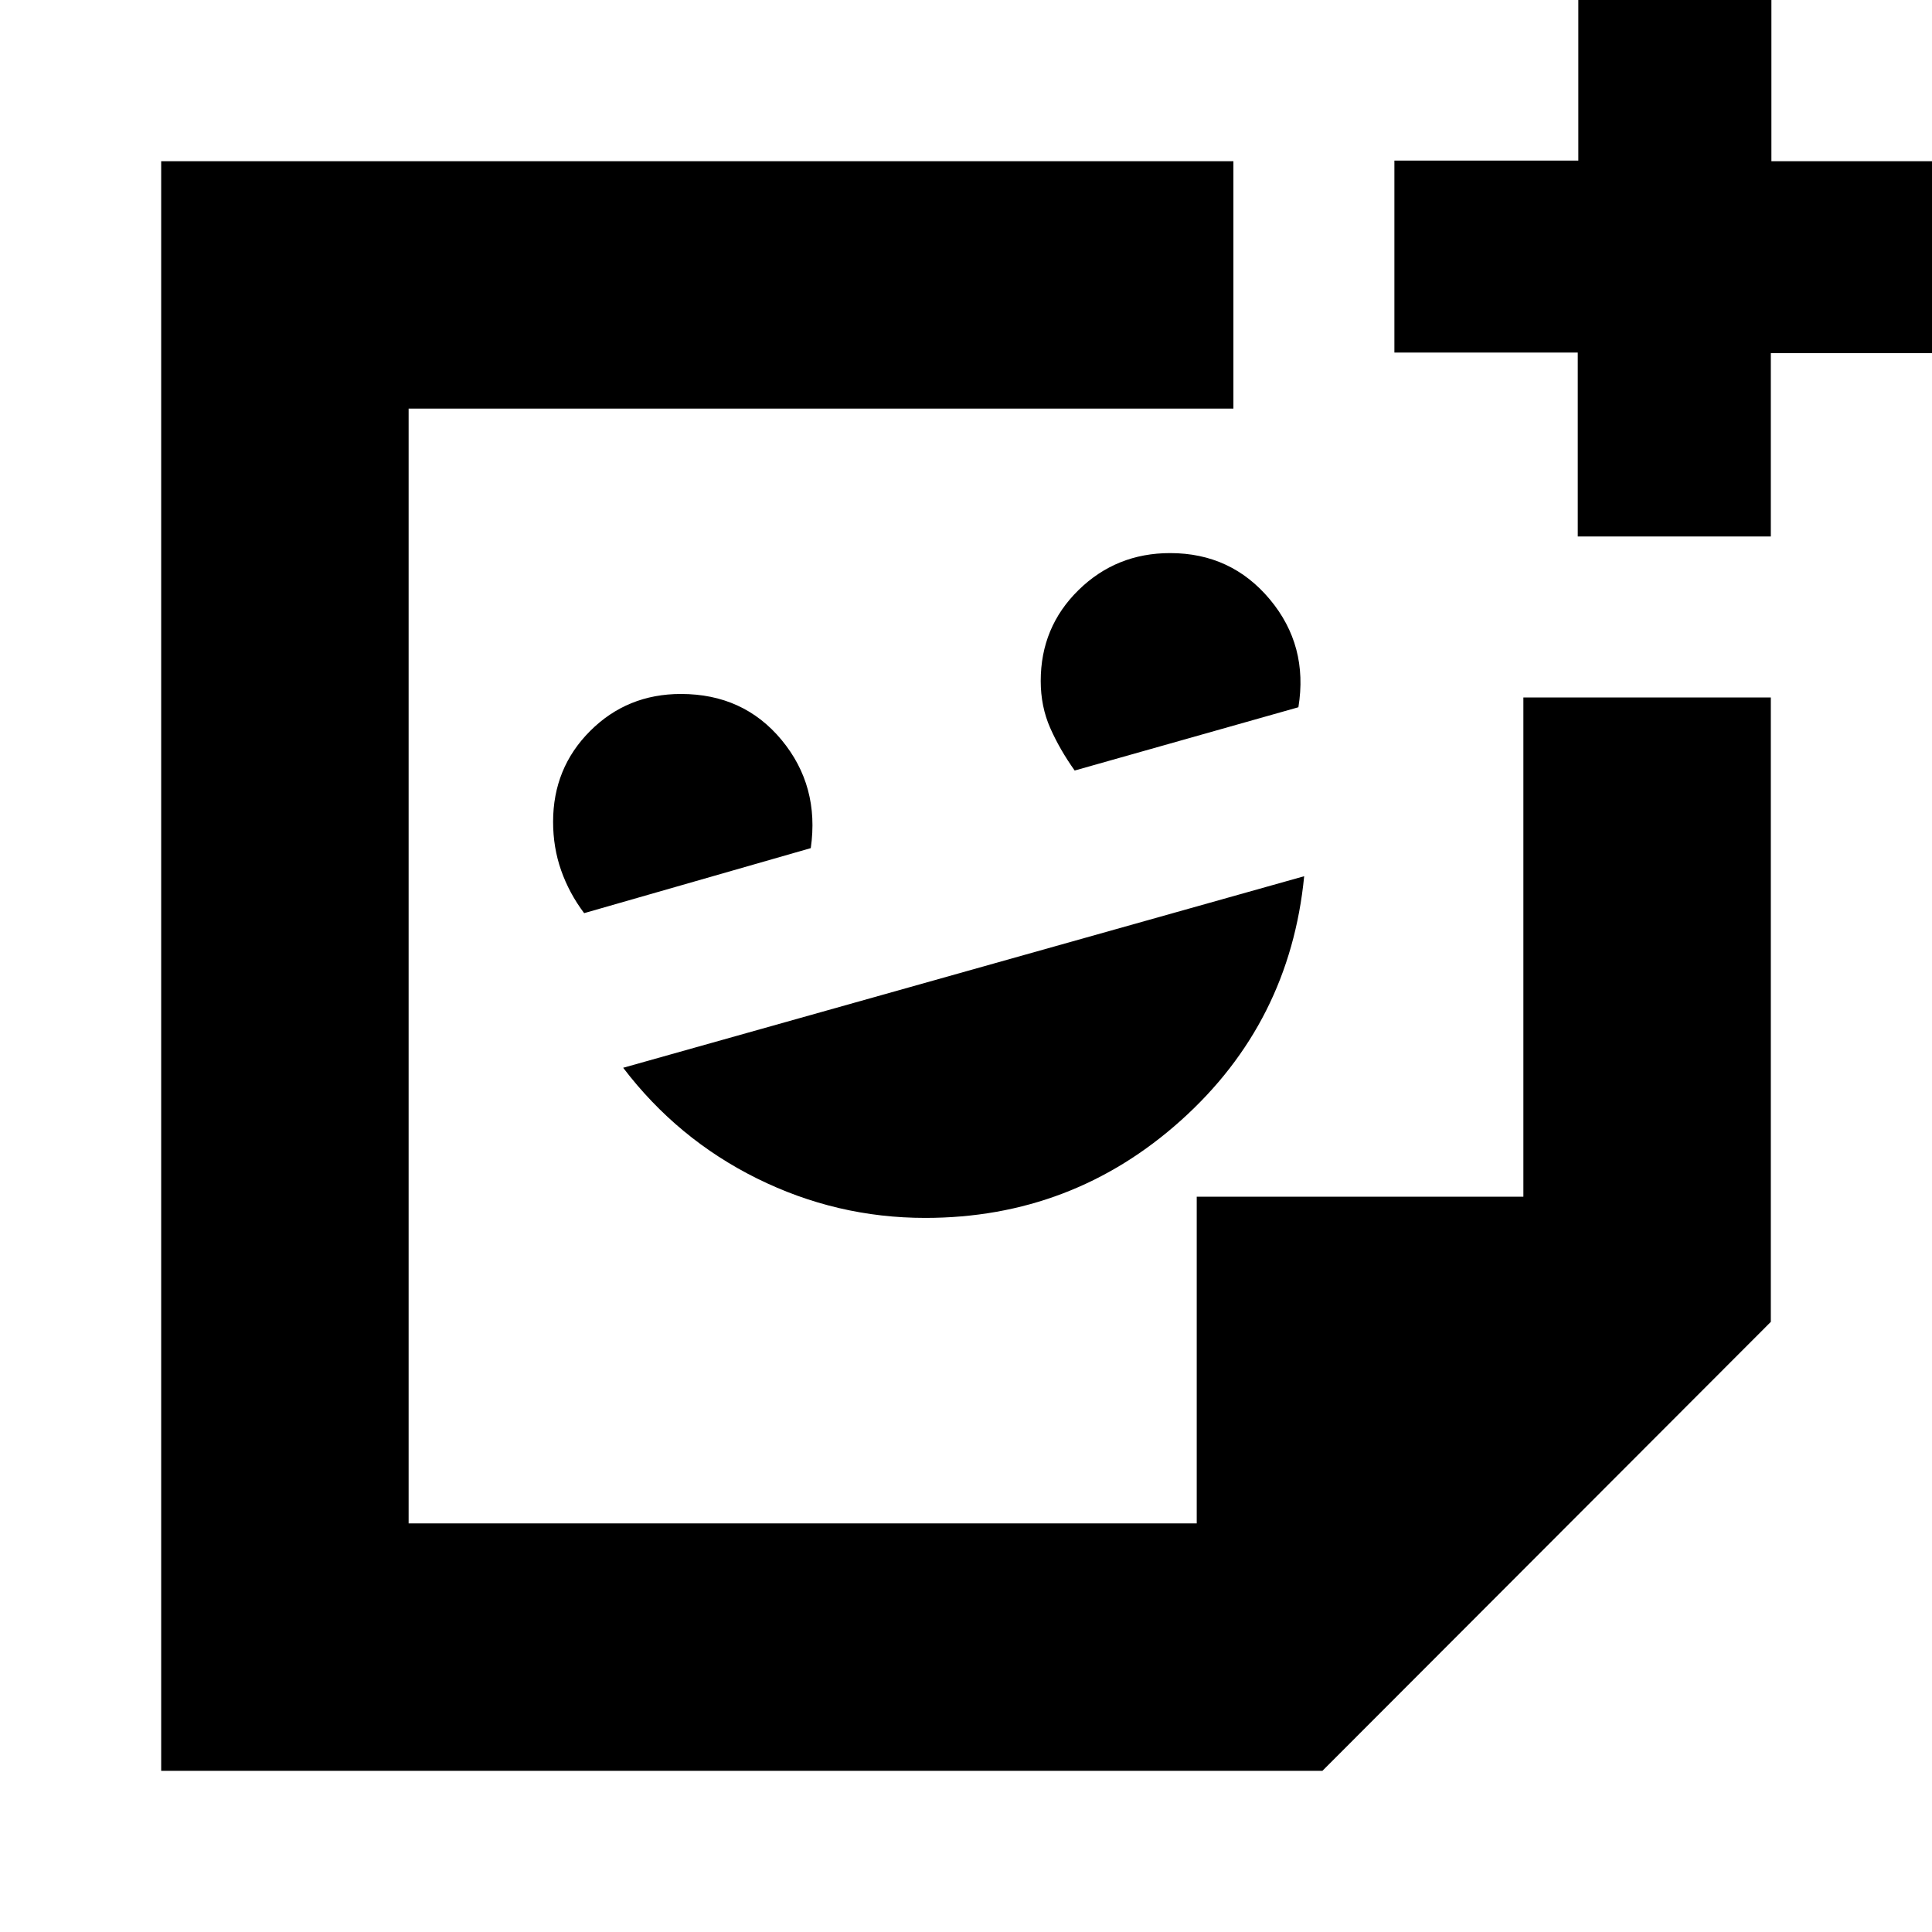 <svg xmlns="http://www.w3.org/2000/svg" height="24" viewBox="0 -960 960 960" width="24"><path d="M459.75-354.83q73.1 0 127.13-48.52t61.16-121.26l-338.39 95.18q26.95 35.4 66.5 55t83.6 19.6ZM290.26-506.26l112.61-32.31q4.43-30.86-14.49-53.73-18.93-22.87-50.04-22.87-26.71 0-45.11 18.4t-18.4 45.12q0 12.78 4 24.15t11.43 21.24ZM534-577.13l111.17-31.44q5-30.64-14.21-53.62-19.22-22.98-49.53-22.98-26.79 0-45.54 18.4-18.76 18.4-18.76 45.14 0 12.67 4.72 23.37 4.72 10.69 12.15 21.13ZM480-480ZM80.09-80.09v-799.82h532.78v122.95H203.04v553.92h391.61v-162.31h162.31v-248.08h122.95v310.26L657.11-80.09H80.09Zm514.56-122.95Zm189.33-490.39v-91.4h-91.11v-95.37h91.39v-91.1h95.94v91.39h90.54v95.37h-90.83v91.11h-95.93Z"/></svg>